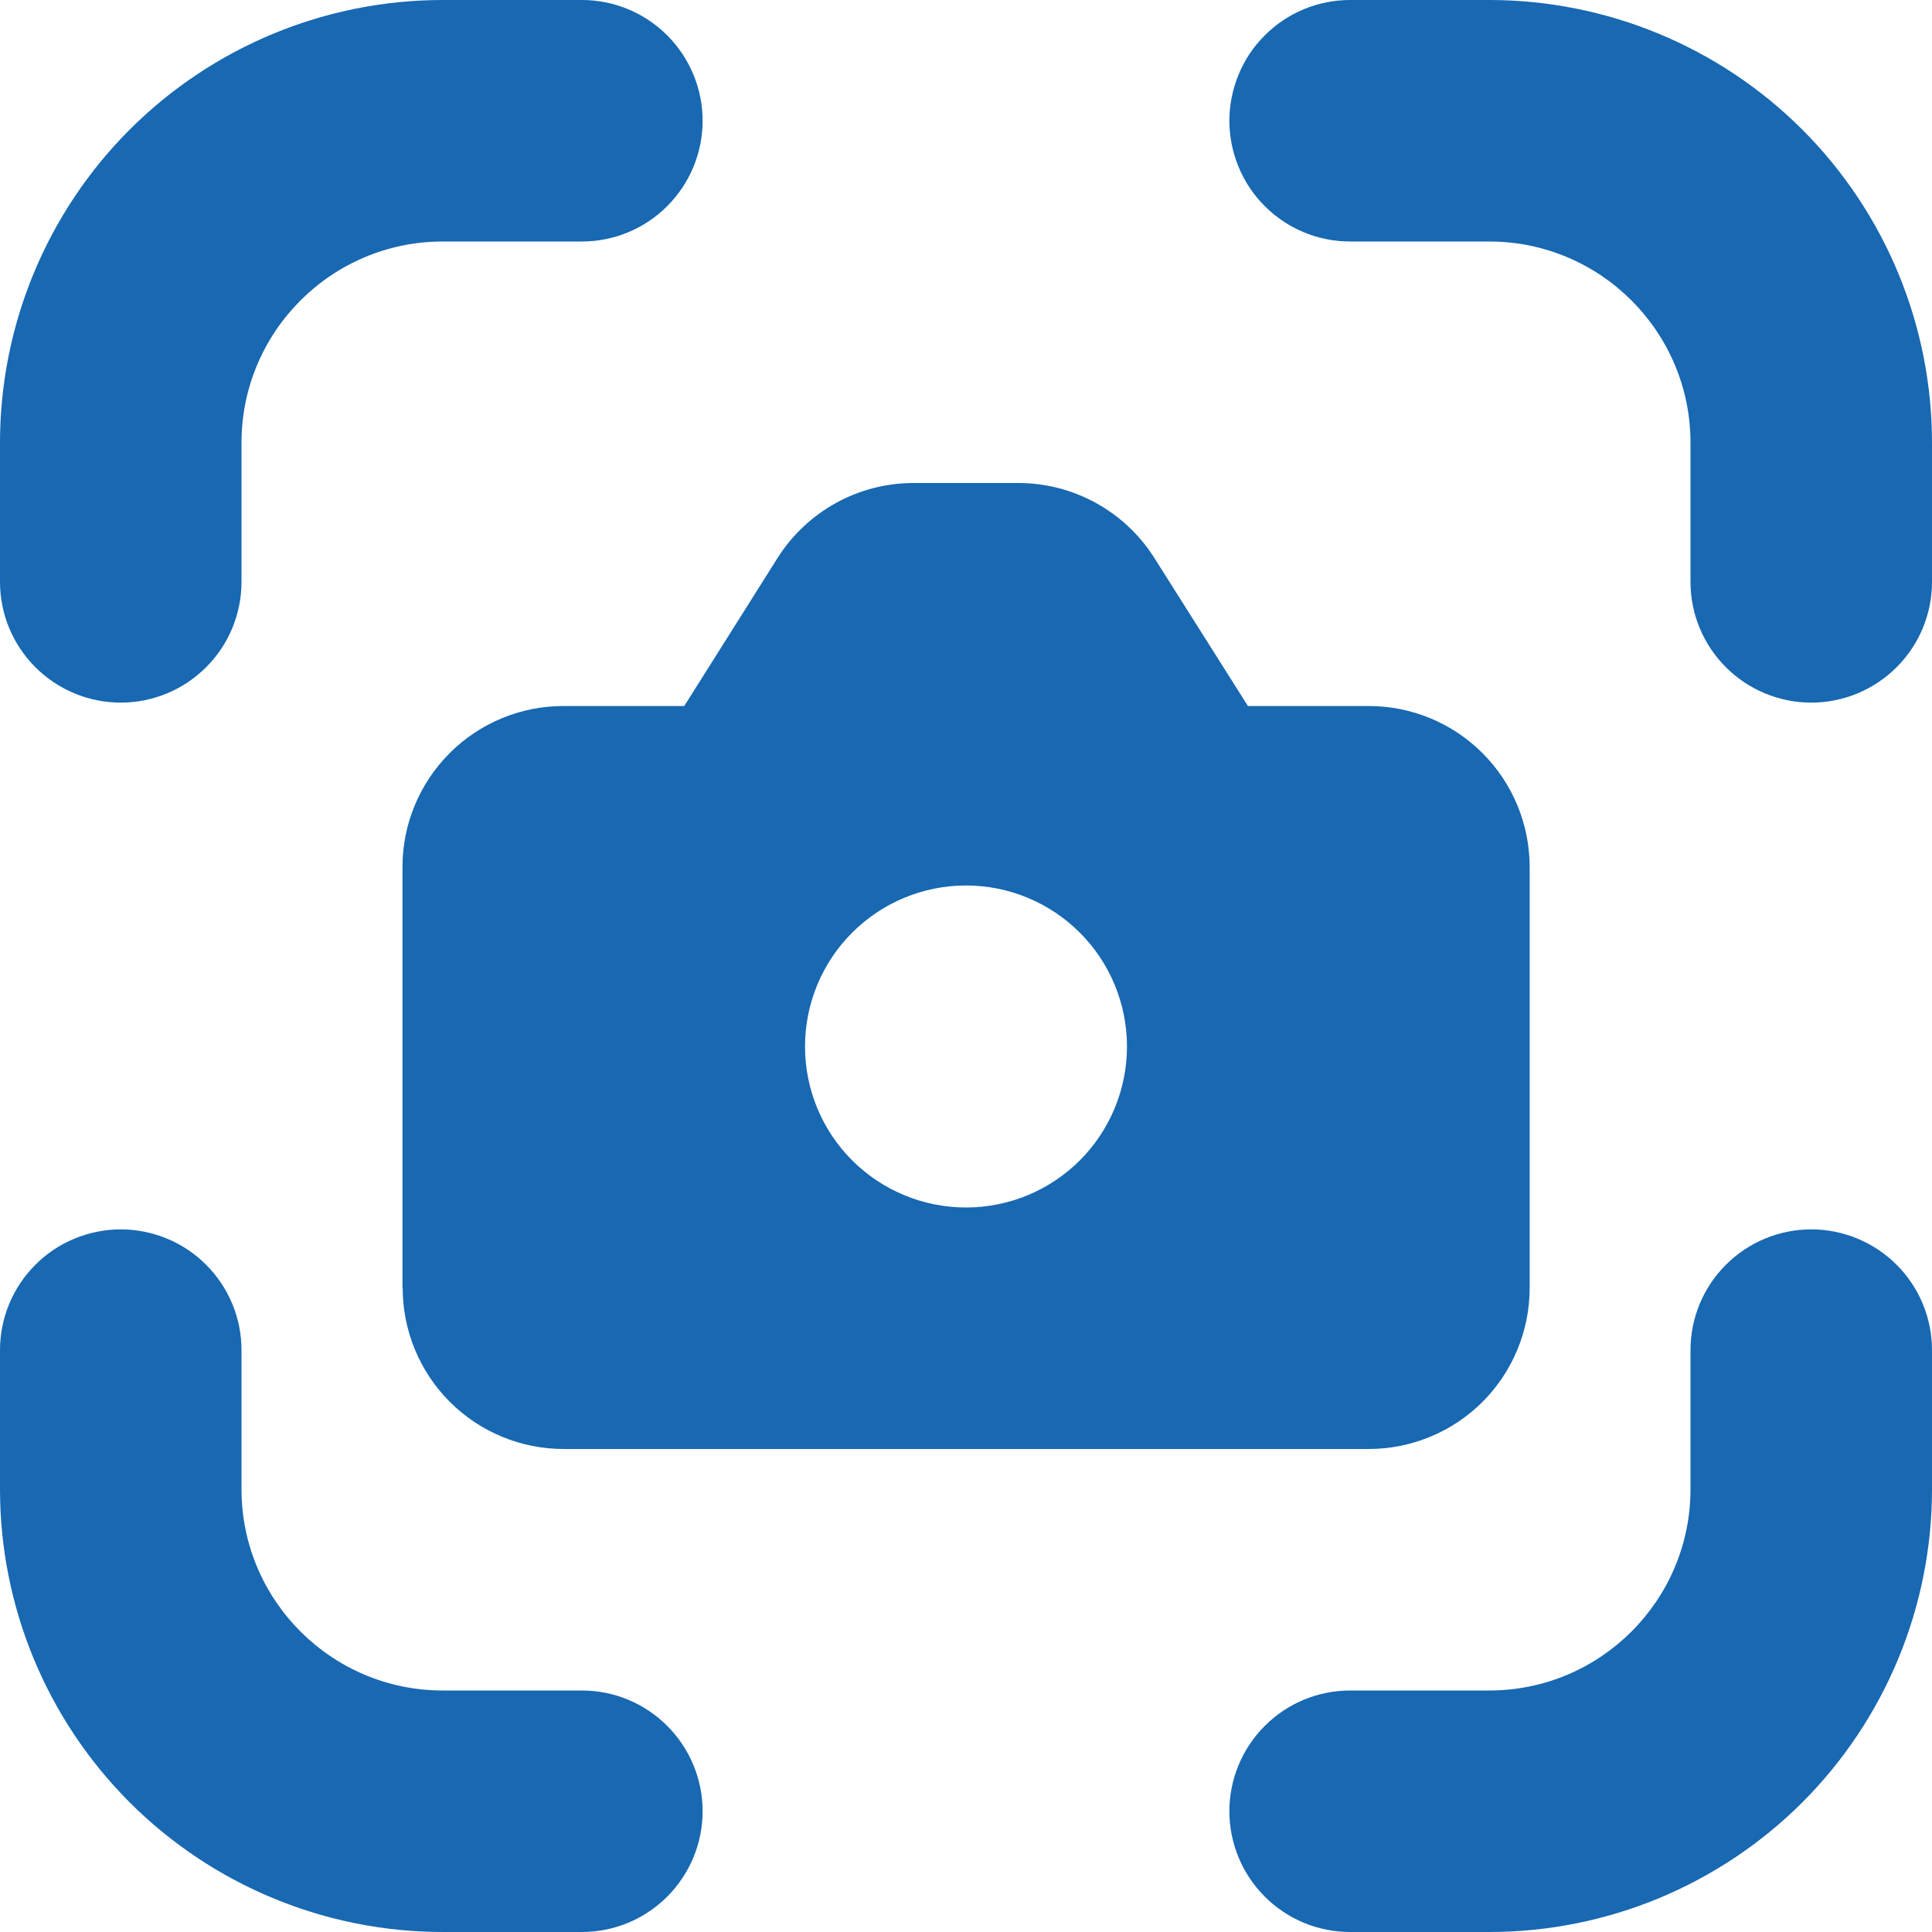 <svg width="28" height="28" viewBox="0 0 28 28" fill="none" xmlns="http://www.w3.org/2000/svg">
<path d="M6.417 0C4.715 0 3.083 0.676 1.879 1.879C0.676 3.083 0 4.715 0 6.417V8.433C9.78078e-09 8.897 0.184 9.342 0.513 9.67C0.841 9.998 1.286 10.183 1.75 10.183C2.214 10.183 2.659 9.998 2.987 9.67C3.316 9.342 3.5 8.897 3.5 8.433V6.417C3.5 4.807 4.807 3.5 6.417 3.5H8.433C8.897 3.5 9.342 3.316 9.67 2.987C9.998 2.659 10.183 2.214 10.183 1.75C10.183 1.286 9.998 0.841 9.67 0.513C9.342 0.184 8.897 9.78078e-09 8.433 0H6.417ZM19.567 0C19.337 -4.84295e-09 19.11 0.045 18.898 0.133C18.685 0.221 18.492 0.35 18.33 0.513C18.167 0.675 18.038 0.868 17.951 1.08C17.863 1.293 17.817 1.52 17.817 1.75C17.817 1.98 17.863 2.207 17.951 2.42C18.038 2.632 18.167 2.825 18.33 2.987C18.492 3.15 18.685 3.279 18.898 3.367C19.11 3.455 19.337 3.5 19.567 3.5H21.583C23.193 3.5 24.5 4.807 24.5 6.417V8.433C24.5 8.897 24.684 9.342 25.013 9.67C25.341 9.998 25.786 10.183 26.25 10.183C26.714 10.183 27.159 9.998 27.487 9.67C27.816 9.342 28 8.897 28 8.433V6.417C28 4.715 27.324 3.083 26.121 1.879C24.917 0.676 23.285 0 21.583 0H19.567ZM3.5 19.567C3.5 19.337 3.455 19.11 3.367 18.898C3.279 18.685 3.15 18.492 2.987 18.33C2.825 18.167 2.632 18.038 2.42 17.951C2.207 17.863 1.98 17.817 1.75 17.817C1.52 17.817 1.293 17.863 1.08 17.951C0.868 18.038 0.675 18.167 0.513 18.33C0.35 18.492 0.221 18.685 0.133 18.898C0.045 19.11 -4.84295e-09 19.337 0 19.567V21.583C0 23.285 0.676 24.917 1.879 26.121C3.083 27.324 4.715 28 6.417 28H8.433C8.897 28 9.342 27.816 9.67 27.487C9.998 27.159 10.183 26.714 10.183 26.25C10.183 25.786 9.998 25.341 9.67 25.013C9.342 24.684 8.897 24.5 8.433 24.5H6.417C4.807 24.5 3.5 23.193 3.5 21.583V19.567ZM28 19.567C28 19.103 27.816 18.658 27.487 18.33C27.159 18.002 26.714 17.817 26.25 17.817C25.786 17.817 25.341 18.002 25.013 18.33C24.684 18.658 24.5 19.103 24.5 19.567V21.583C24.5 23.193 23.193 24.5 21.583 24.5H19.567C19.103 24.5 18.658 24.684 18.33 25.013C18.002 25.341 17.817 25.786 17.817 26.25C17.817 26.714 18.002 27.159 18.33 27.487C18.658 27.816 19.103 28 19.567 28H21.583C23.285 28 24.917 27.324 26.121 26.121C27.324 24.917 28 23.285 28 21.583V19.567ZM5.833 18.667V12.565C5.833 11.946 6.079 11.353 6.517 10.915C6.954 10.477 7.548 10.232 8.167 10.232H9.917L11.27 8.085C11.481 7.752 11.773 7.478 12.118 7.288C12.464 7.098 12.852 6.999 13.246 7H14.758C15.152 7 15.539 7.1 15.884 7.29C16.229 7.48 16.52 7.754 16.73 8.087L18.086 10.232H19.836C20.454 10.232 21.048 10.477 21.486 10.915C21.923 11.353 22.169 11.946 22.169 12.565V18.667C22.169 19.285 21.923 19.879 21.486 20.317C21.048 20.754 20.454 21 19.836 21H8.169C7.55 21 6.957 20.754 6.519 20.317C6.082 19.879 5.836 19.285 5.836 18.667H5.833ZM14 17.5C14.619 17.5 15.212 17.254 15.65 16.817C16.087 16.379 16.333 15.786 16.333 15.167C16.333 14.548 16.087 13.954 15.65 13.517C15.212 13.079 14.619 12.833 14 12.833C13.381 12.833 12.788 13.079 12.35 13.517C11.912 13.954 11.667 14.548 11.667 15.167C11.667 15.786 11.912 16.379 12.35 16.817C12.788 17.254 13.381 17.5 14 17.5Z" fill="#1868B2"/>
</svg>
